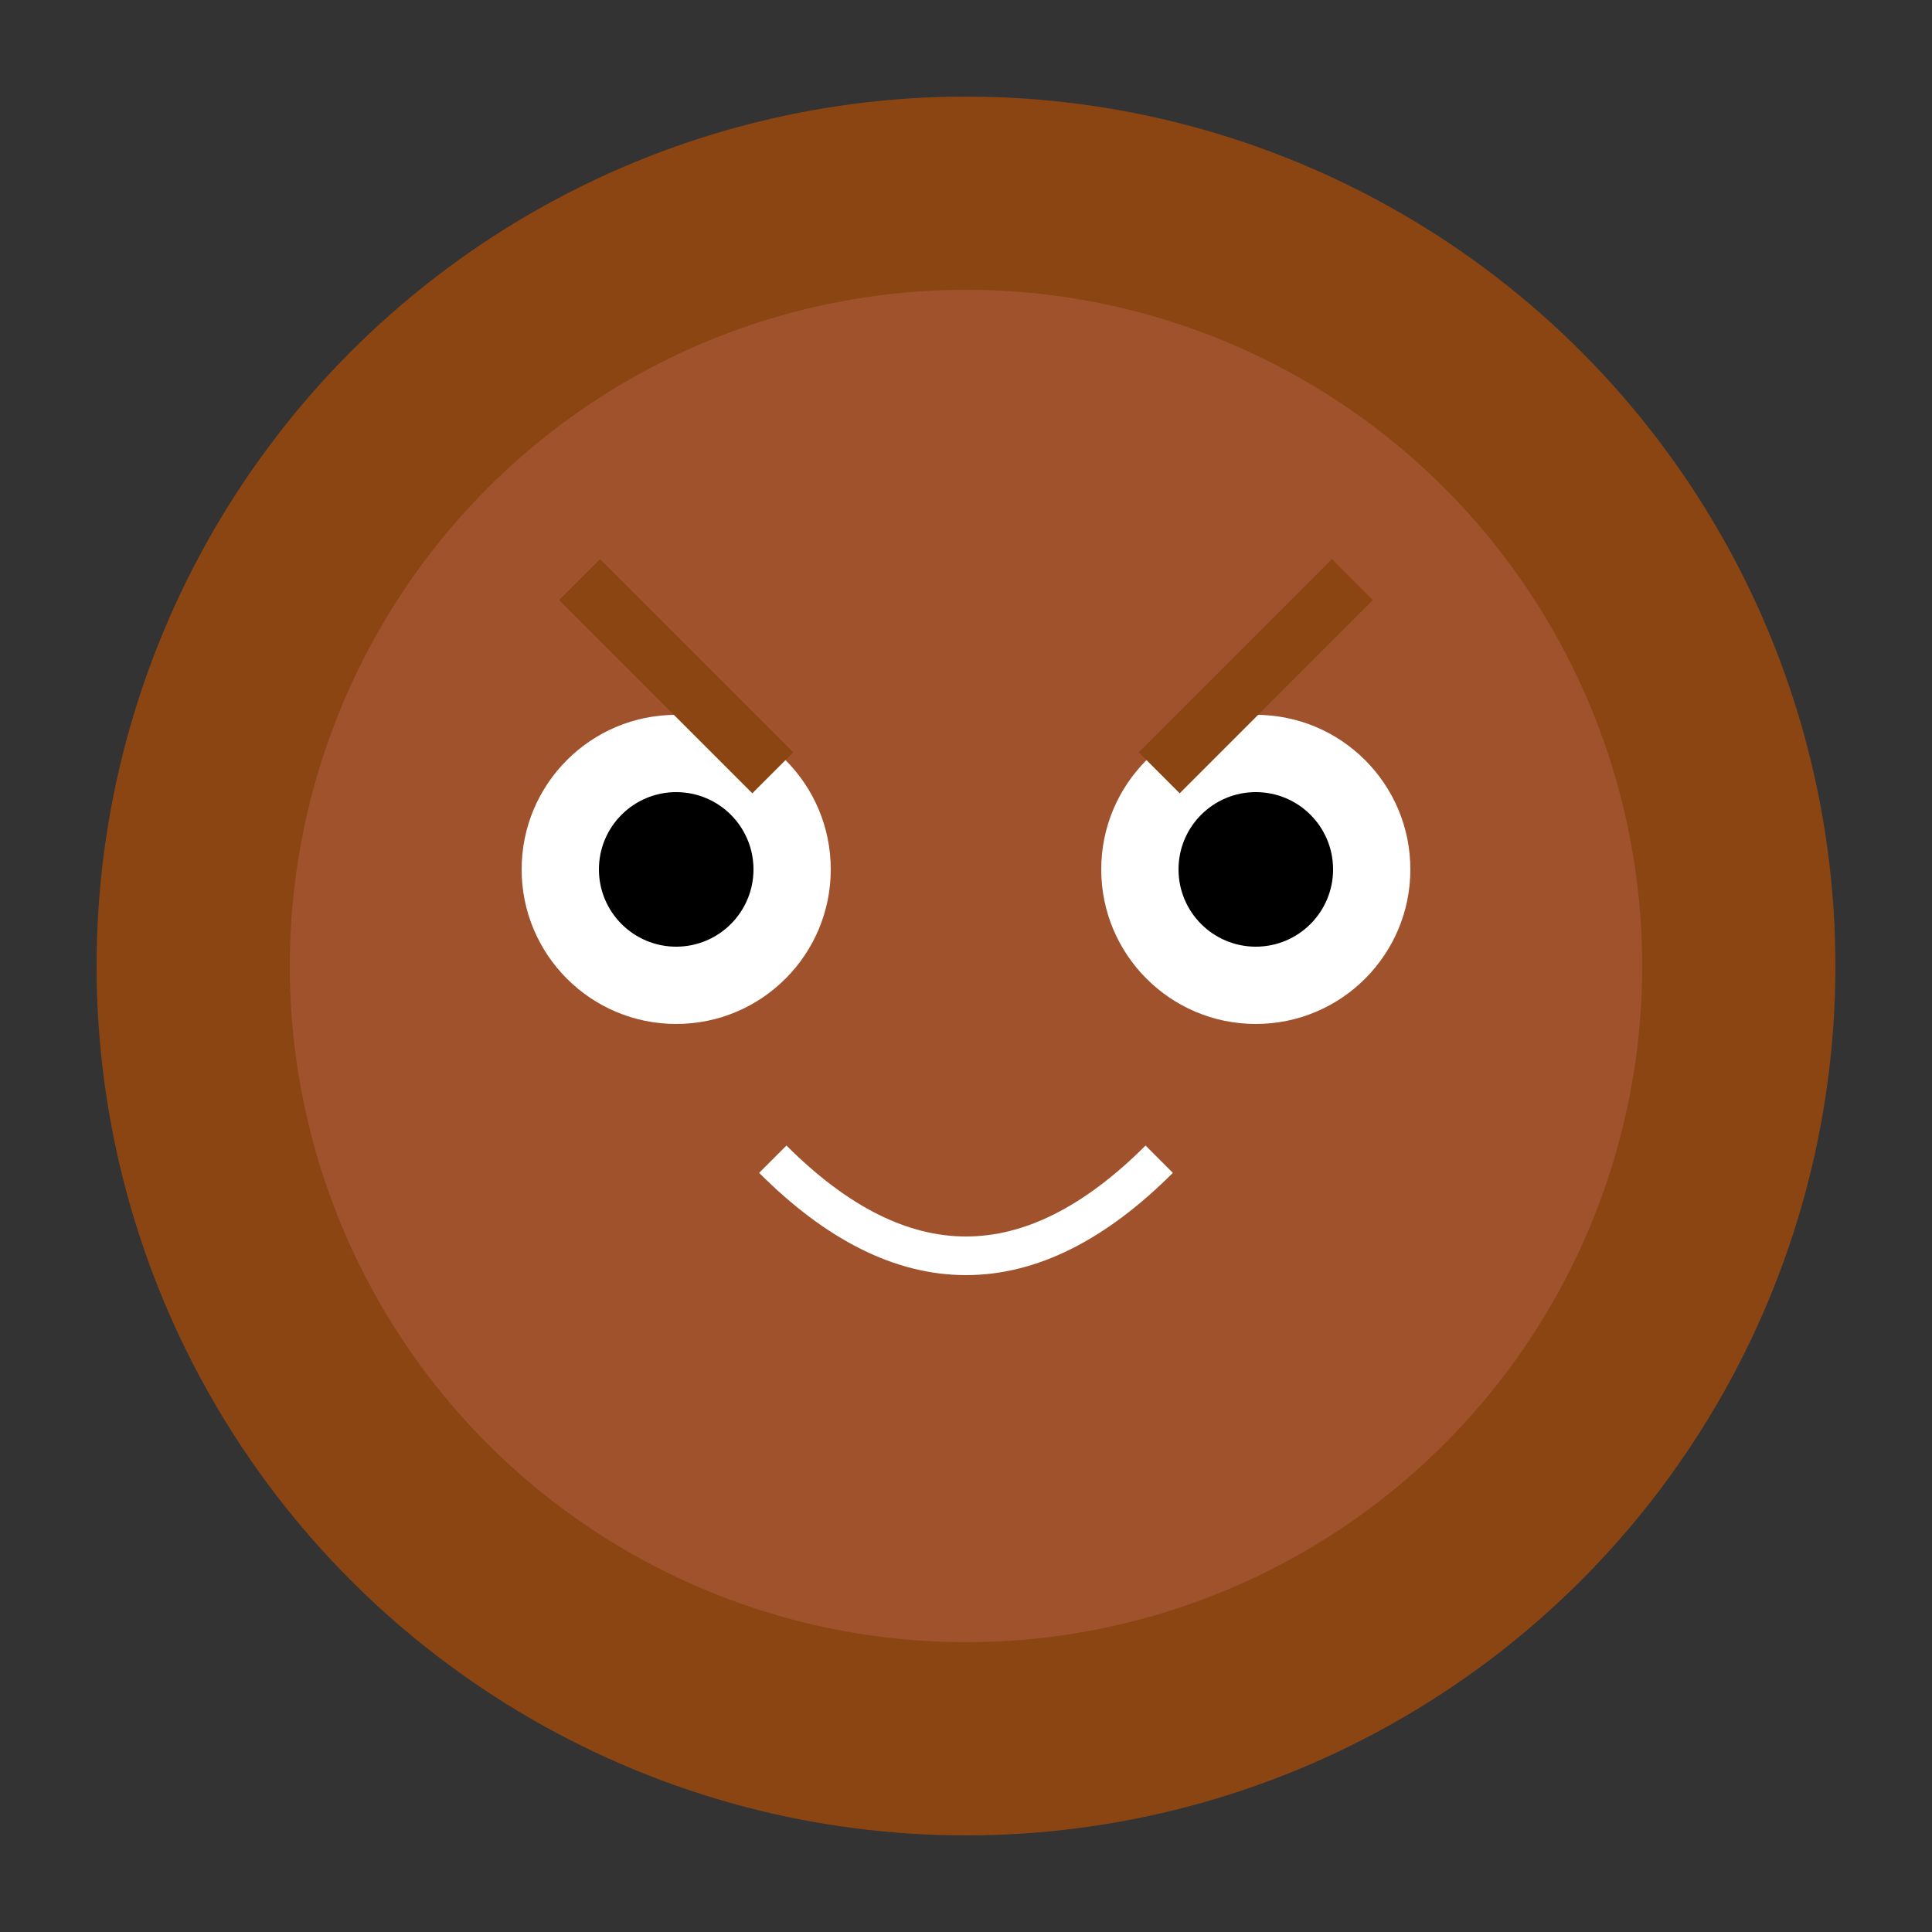 <?xml version="1.0" encoding="UTF-8"?>
<svg width="100" height="100" viewBox="0 0 100 100" xmlns="http://www.w3.org/2000/svg">
  <rect x="0" y="0" width="100" height="100" fill="#333333" stroke="none"/>
  <circle cx="50" cy="50" r="45" fill="#8B4513"/>
  <circle cx="50" cy="50" r="35" fill="#A0522D"/>
  <circle cx="35" cy="45" r="8" fill="#FFF"/>
  <circle cx="65" cy="45" r="8" fill="#FFF"/>
  <circle cx="35" cy="45" r="4" fill="#000"/>
  <circle cx="65" cy="45" r="4" fill="#000"/>
  <path d="M40 60 Q50 70 60 60" stroke="#FFF" stroke-width="2" fill="none"/>
  <path d="M30 30 L40 40 M70 30 L60 40" stroke="#8B4513" stroke-width="3" fill="none"/>
</svg> 